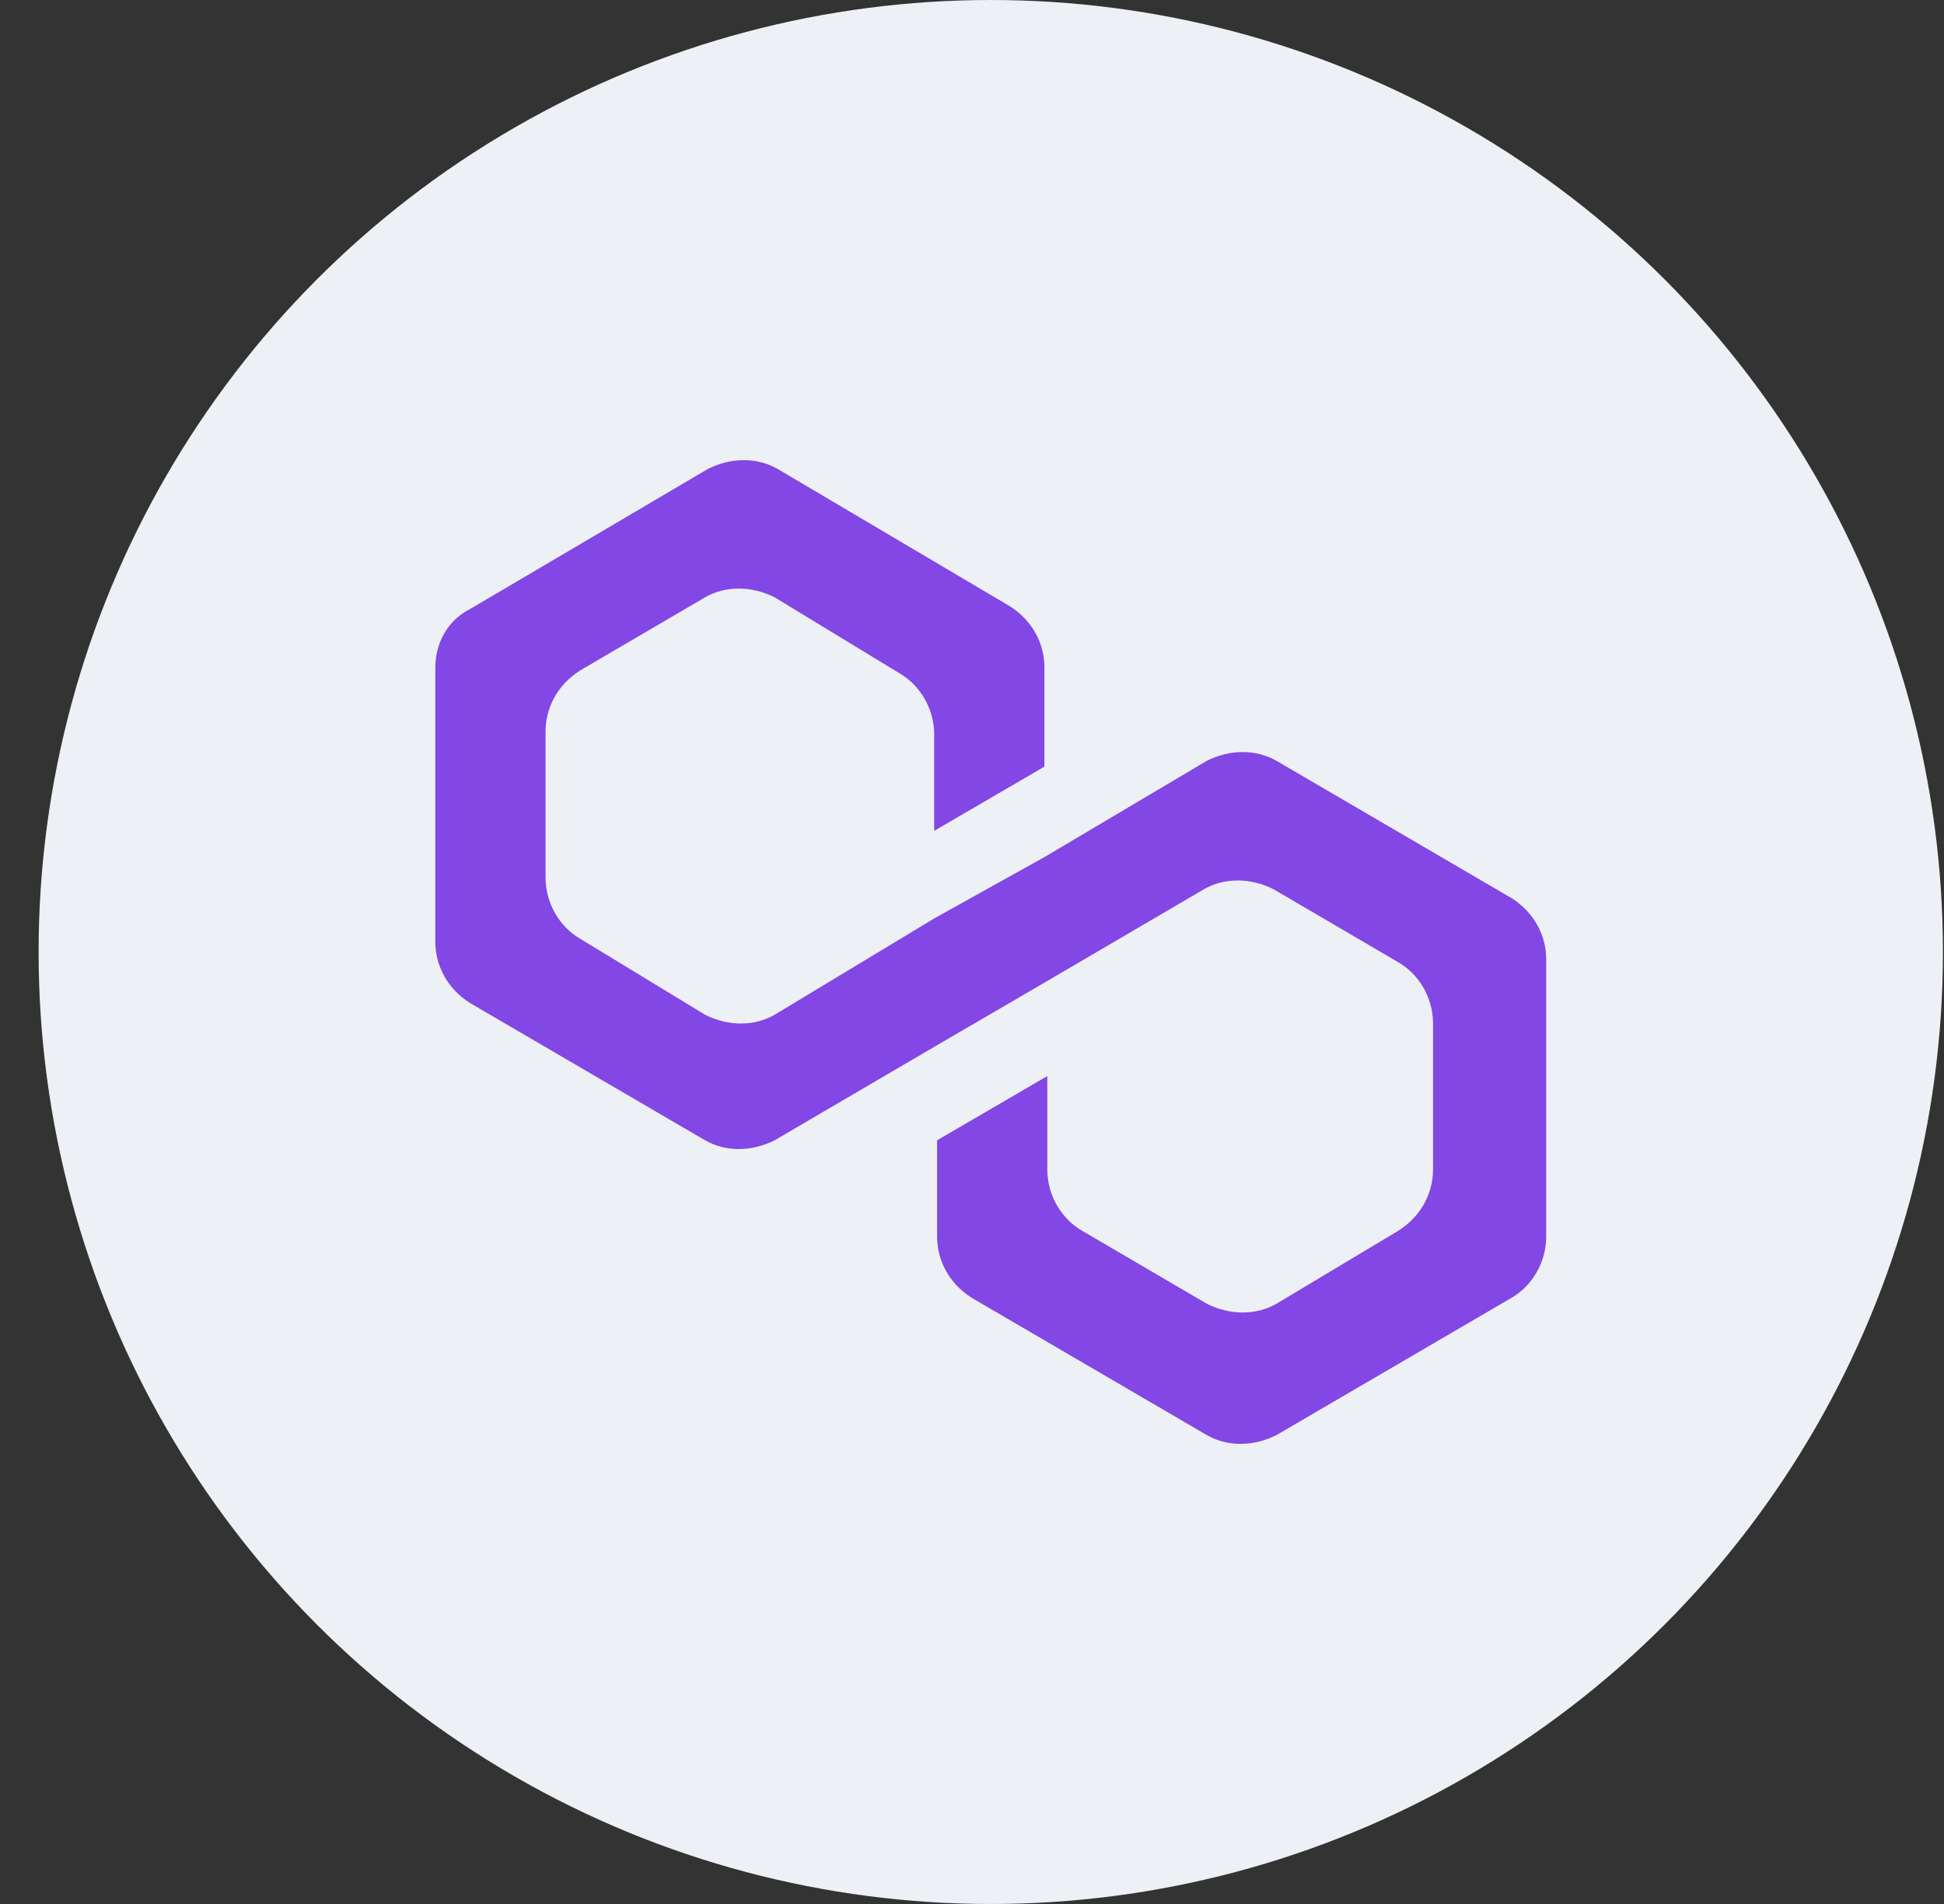 <svg width="49" height="48" viewBox="0 0 49 48" fill="none" xmlns="http://www.w3.org/2000/svg">
<rect x="0" y="0" width="49" height="48" fill="#333333" stroke="none"/>
<circle cx="24.973" cy="24" r="24" fill="#EDF0F4"/>
<path d="M32.174 19.18C31.662 18.886 31.004 18.886 30.419 19.18L26.325 21.608L23.547 23.154L19.526 25.582C19.014 25.877 18.357 25.877 17.772 25.582L14.628 23.669C14.116 23.375 13.751 22.786 13.751 22.123V18.444C13.751 17.855 14.043 17.267 14.628 16.899L17.772 15.059C18.283 14.764 18.941 14.764 19.526 15.059L22.67 16.972C23.181 17.267 23.547 17.855 23.547 18.518V20.946L26.325 19.327V16.825C26.325 16.236 26.033 15.648 25.448 15.28L19.599 11.821C19.087 11.527 18.43 11.527 17.845 11.821L11.85 15.353C11.265 15.648 10.973 16.236 10.973 16.825V23.742C10.973 24.331 11.265 24.92 11.85 25.288L17.772 28.747C18.283 29.041 18.941 29.041 19.526 28.747L23.547 26.392L26.325 24.773L30.346 22.418C30.858 22.123 31.516 22.123 32.101 22.418L35.244 24.258C35.756 24.552 36.121 25.141 36.121 25.803V29.483C36.121 30.071 35.829 30.66 35.244 31.028L32.174 32.868C31.662 33.162 31.004 33.162 30.419 32.868L27.276 31.028C26.764 30.734 26.398 30.145 26.398 29.483V27.128L23.62 28.747V31.175C23.62 31.764 23.913 32.353 24.497 32.721L30.419 36.179C30.931 36.474 31.589 36.474 32.174 36.179L38.095 32.721C38.607 32.426 38.973 31.837 38.973 31.175V24.184C38.973 23.595 38.68 23.007 38.095 22.639L32.174 19.18Z" fill="#8247E5"/>
</svg>
